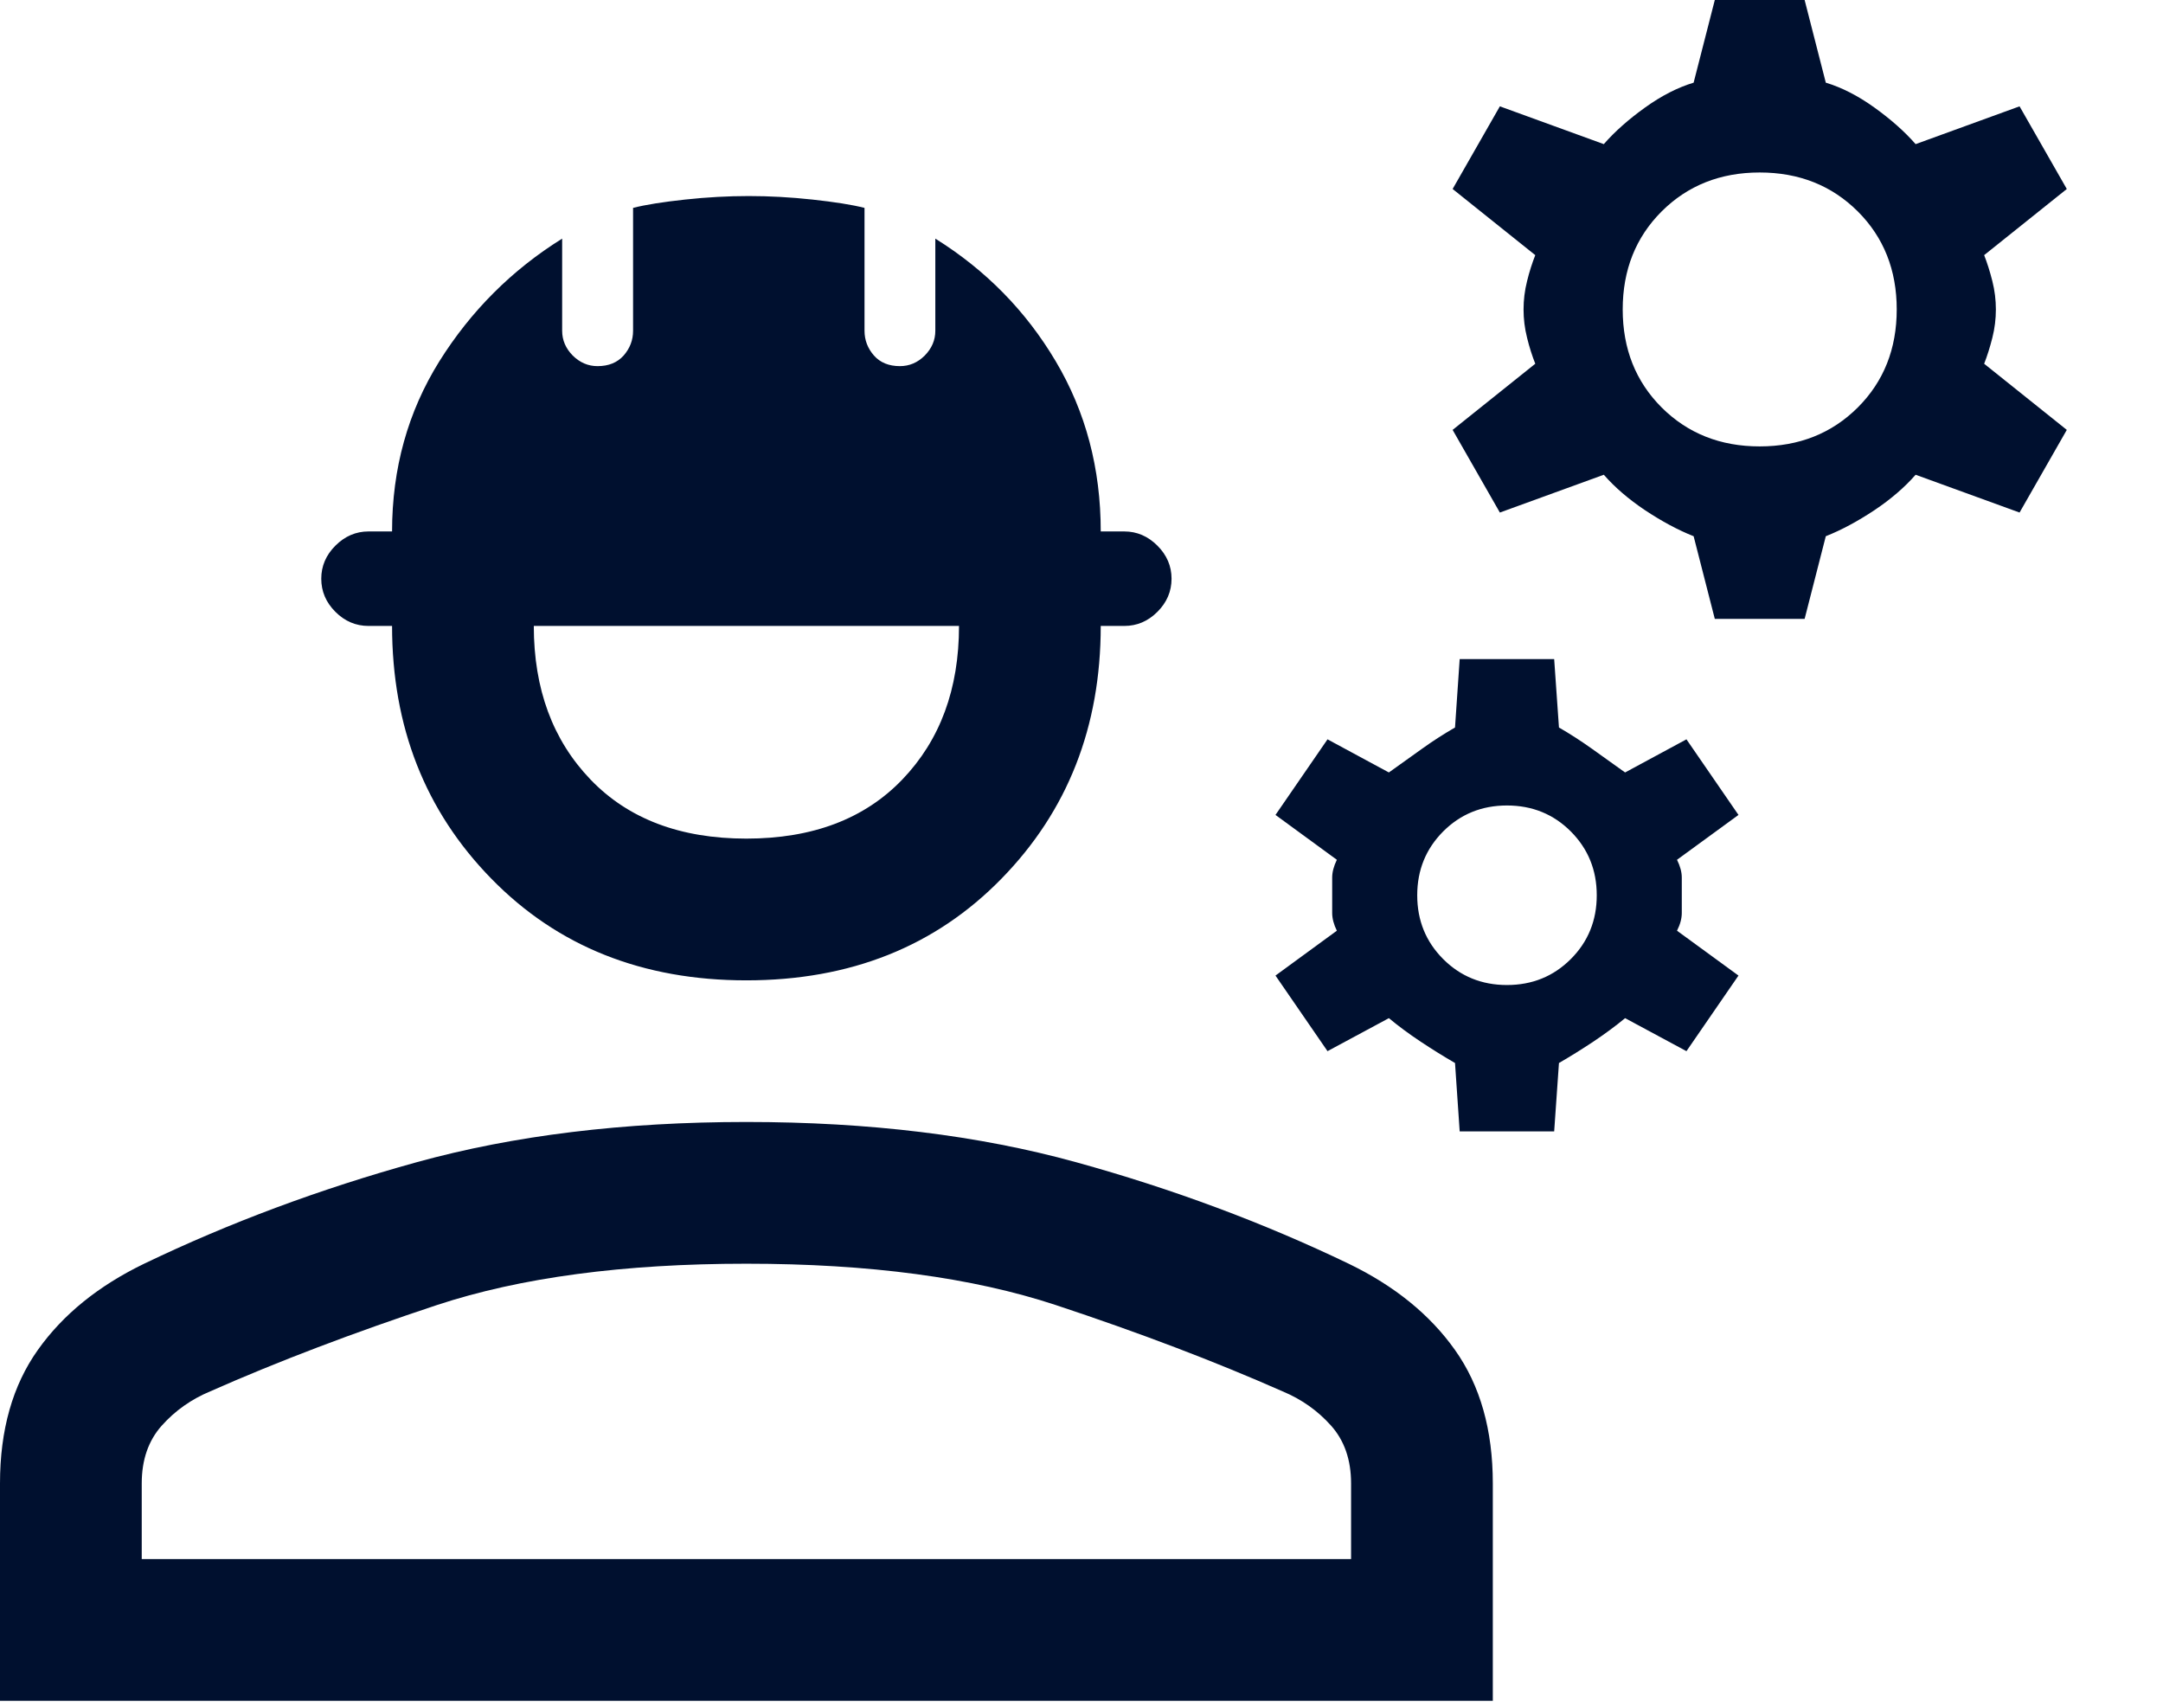 <svg width="19" height="15" viewBox="0 0 19 15" fill="none" xmlns="http://www.w3.org/2000/svg">
<path d="M15.063 5.436L14.877 4.71C14.738 4.655 14.596 4.578 14.451 4.482C14.306 4.385 14.185 4.281 14.088 4.17L13.175 4.502L12.76 3.776L13.486 3.195C13.459 3.126 13.434 3.05 13.414 2.967C13.393 2.884 13.383 2.801 13.383 2.718C13.383 2.635 13.393 2.552 13.414 2.469C13.434 2.386 13.459 2.31 13.486 2.241L12.76 1.66L13.175 0.934L14.088 1.266C14.185 1.155 14.306 1.048 14.451 0.944C14.596 0.84 14.738 0.768 14.877 0.726L15.063 0H15.852L16.038 0.726C16.177 0.768 16.319 0.84 16.464 0.944C16.609 1.048 16.73 1.155 16.827 1.266L17.74 0.934L18.155 1.66L17.429 2.241C17.456 2.31 17.48 2.386 17.501 2.469C17.522 2.552 17.532 2.635 17.532 2.718C17.532 2.801 17.522 2.884 17.501 2.967C17.48 3.05 17.456 3.126 17.429 3.195L18.155 3.776L17.74 4.502L16.827 4.17C16.73 4.281 16.609 4.385 16.464 4.482C16.319 4.578 16.177 4.655 16.038 4.71L15.852 5.436H15.063ZM15.457 3.921C15.803 3.921 16.09 3.807 16.319 3.579C16.547 3.351 16.661 3.064 16.661 2.718C16.661 2.372 16.547 2.085 16.319 1.857C16.09 1.629 15.803 1.515 15.457 1.515C15.112 1.515 14.825 1.629 14.596 1.857C14.368 2.085 14.254 2.372 14.254 2.718C14.254 3.064 14.368 3.351 14.596 3.579C14.825 3.807 15.112 3.921 15.457 3.921ZM12.822 9.938L12.781 9.337C12.684 9.281 12.584 9.219 12.48 9.15C12.376 9.081 12.283 9.012 12.2 8.943L11.661 9.233L11.204 8.569L11.743 8.175C11.716 8.12 11.702 8.068 11.702 8.019C11.702 7.971 11.702 7.919 11.702 7.864C11.702 7.808 11.702 7.756 11.702 7.708C11.702 7.66 11.716 7.608 11.743 7.552L11.204 7.158L11.661 6.494L12.2 6.785C12.297 6.716 12.394 6.646 12.491 6.577C12.587 6.508 12.684 6.446 12.781 6.39L12.822 5.789H13.652L13.694 6.39C13.791 6.446 13.887 6.508 13.984 6.577C14.081 6.646 14.178 6.716 14.275 6.785L14.814 6.494L15.271 7.158L14.731 7.552C14.759 7.608 14.773 7.66 14.773 7.708C14.773 7.756 14.773 7.808 14.773 7.864C14.773 7.919 14.773 7.971 14.773 8.019C14.773 8.068 14.759 8.12 14.731 8.175L15.271 8.569L14.814 9.233L14.275 8.943C14.192 9.012 14.098 9.081 13.995 9.15C13.891 9.219 13.791 9.281 13.694 9.337L13.652 9.938H12.822ZM13.237 8.652C13.459 8.652 13.646 8.576 13.798 8.424C13.95 8.272 14.026 8.085 14.026 7.864C14.026 7.642 13.95 7.456 13.798 7.303C13.646 7.151 13.459 7.075 13.237 7.075C13.016 7.075 12.829 7.151 12.677 7.303C12.525 7.456 12.449 7.642 12.449 7.864C12.449 8.085 12.525 8.272 12.677 8.424C12.829 8.576 13.016 8.652 13.237 8.652ZM6.556 8.611C5.644 8.611 4.897 8.313 4.316 7.718C3.735 7.124 3.444 6.384 3.444 5.498H3.237C3.126 5.498 3.029 5.457 2.946 5.374C2.863 5.291 2.822 5.194 2.822 5.083C2.822 4.973 2.863 4.876 2.946 4.793C3.029 4.71 3.126 4.668 3.237 4.668H3.444C3.444 4.115 3.583 3.617 3.859 3.174C4.136 2.732 4.495 2.372 4.938 2.096V2.905C4.938 2.988 4.969 3.06 5.031 3.123C5.094 3.185 5.166 3.216 5.249 3.216C5.346 3.216 5.422 3.185 5.478 3.123C5.533 3.06 5.561 2.988 5.561 2.905V1.826C5.671 1.798 5.823 1.774 6.017 1.753C6.211 1.732 6.397 1.722 6.577 1.722C6.757 1.722 6.944 1.732 7.137 1.753C7.331 1.774 7.483 1.798 7.594 1.826V2.905C7.594 2.988 7.622 3.06 7.677 3.123C7.732 3.185 7.808 3.216 7.905 3.216C7.988 3.216 8.061 3.185 8.123 3.123C8.185 3.06 8.216 2.988 8.216 2.905V2.096C8.659 2.372 9.012 2.732 9.274 3.174C9.537 3.617 9.669 4.115 9.669 4.668H9.876C9.987 4.668 10.084 4.71 10.167 4.793C10.25 4.876 10.291 4.973 10.291 5.083C10.291 5.194 10.25 5.291 10.167 5.374C10.084 5.457 9.987 5.498 9.876 5.498H9.669C9.669 6.384 9.378 7.124 8.797 7.718C8.216 8.313 7.469 8.611 6.556 8.611ZM6.556 7.366C7.137 7.366 7.594 7.193 7.926 6.847C8.258 6.501 8.424 6.052 8.424 5.498H4.689C4.689 6.052 4.855 6.501 5.187 6.847C5.519 7.193 5.976 7.366 6.556 7.366ZM0 14.939V13.03C0 12.56 0.111 12.169 0.332 11.858C0.553 11.546 0.865 11.294 1.266 11.1C2.013 10.741 2.811 10.443 3.662 10.208C4.513 9.973 5.478 9.855 6.556 9.855C7.635 9.855 8.6 9.973 9.451 10.208C10.302 10.443 11.1 10.741 11.847 11.1C12.248 11.294 12.56 11.546 12.781 11.858C13.002 12.169 13.113 12.56 13.113 13.03V14.939H0ZM1.245 13.694H11.868V13.03C11.868 12.822 11.809 12.653 11.692 12.522C11.574 12.39 11.432 12.29 11.266 12.221C10.671 11.958 10.008 11.706 9.274 11.463C8.541 11.221 7.635 11.1 6.556 11.1C5.478 11.1 4.572 11.221 3.838 11.463C3.105 11.706 2.441 11.958 1.847 12.221C1.681 12.29 1.539 12.39 1.421 12.522C1.304 12.653 1.245 12.822 1.245 13.03V13.694Z" fill="#00102F"/>
</svg>
